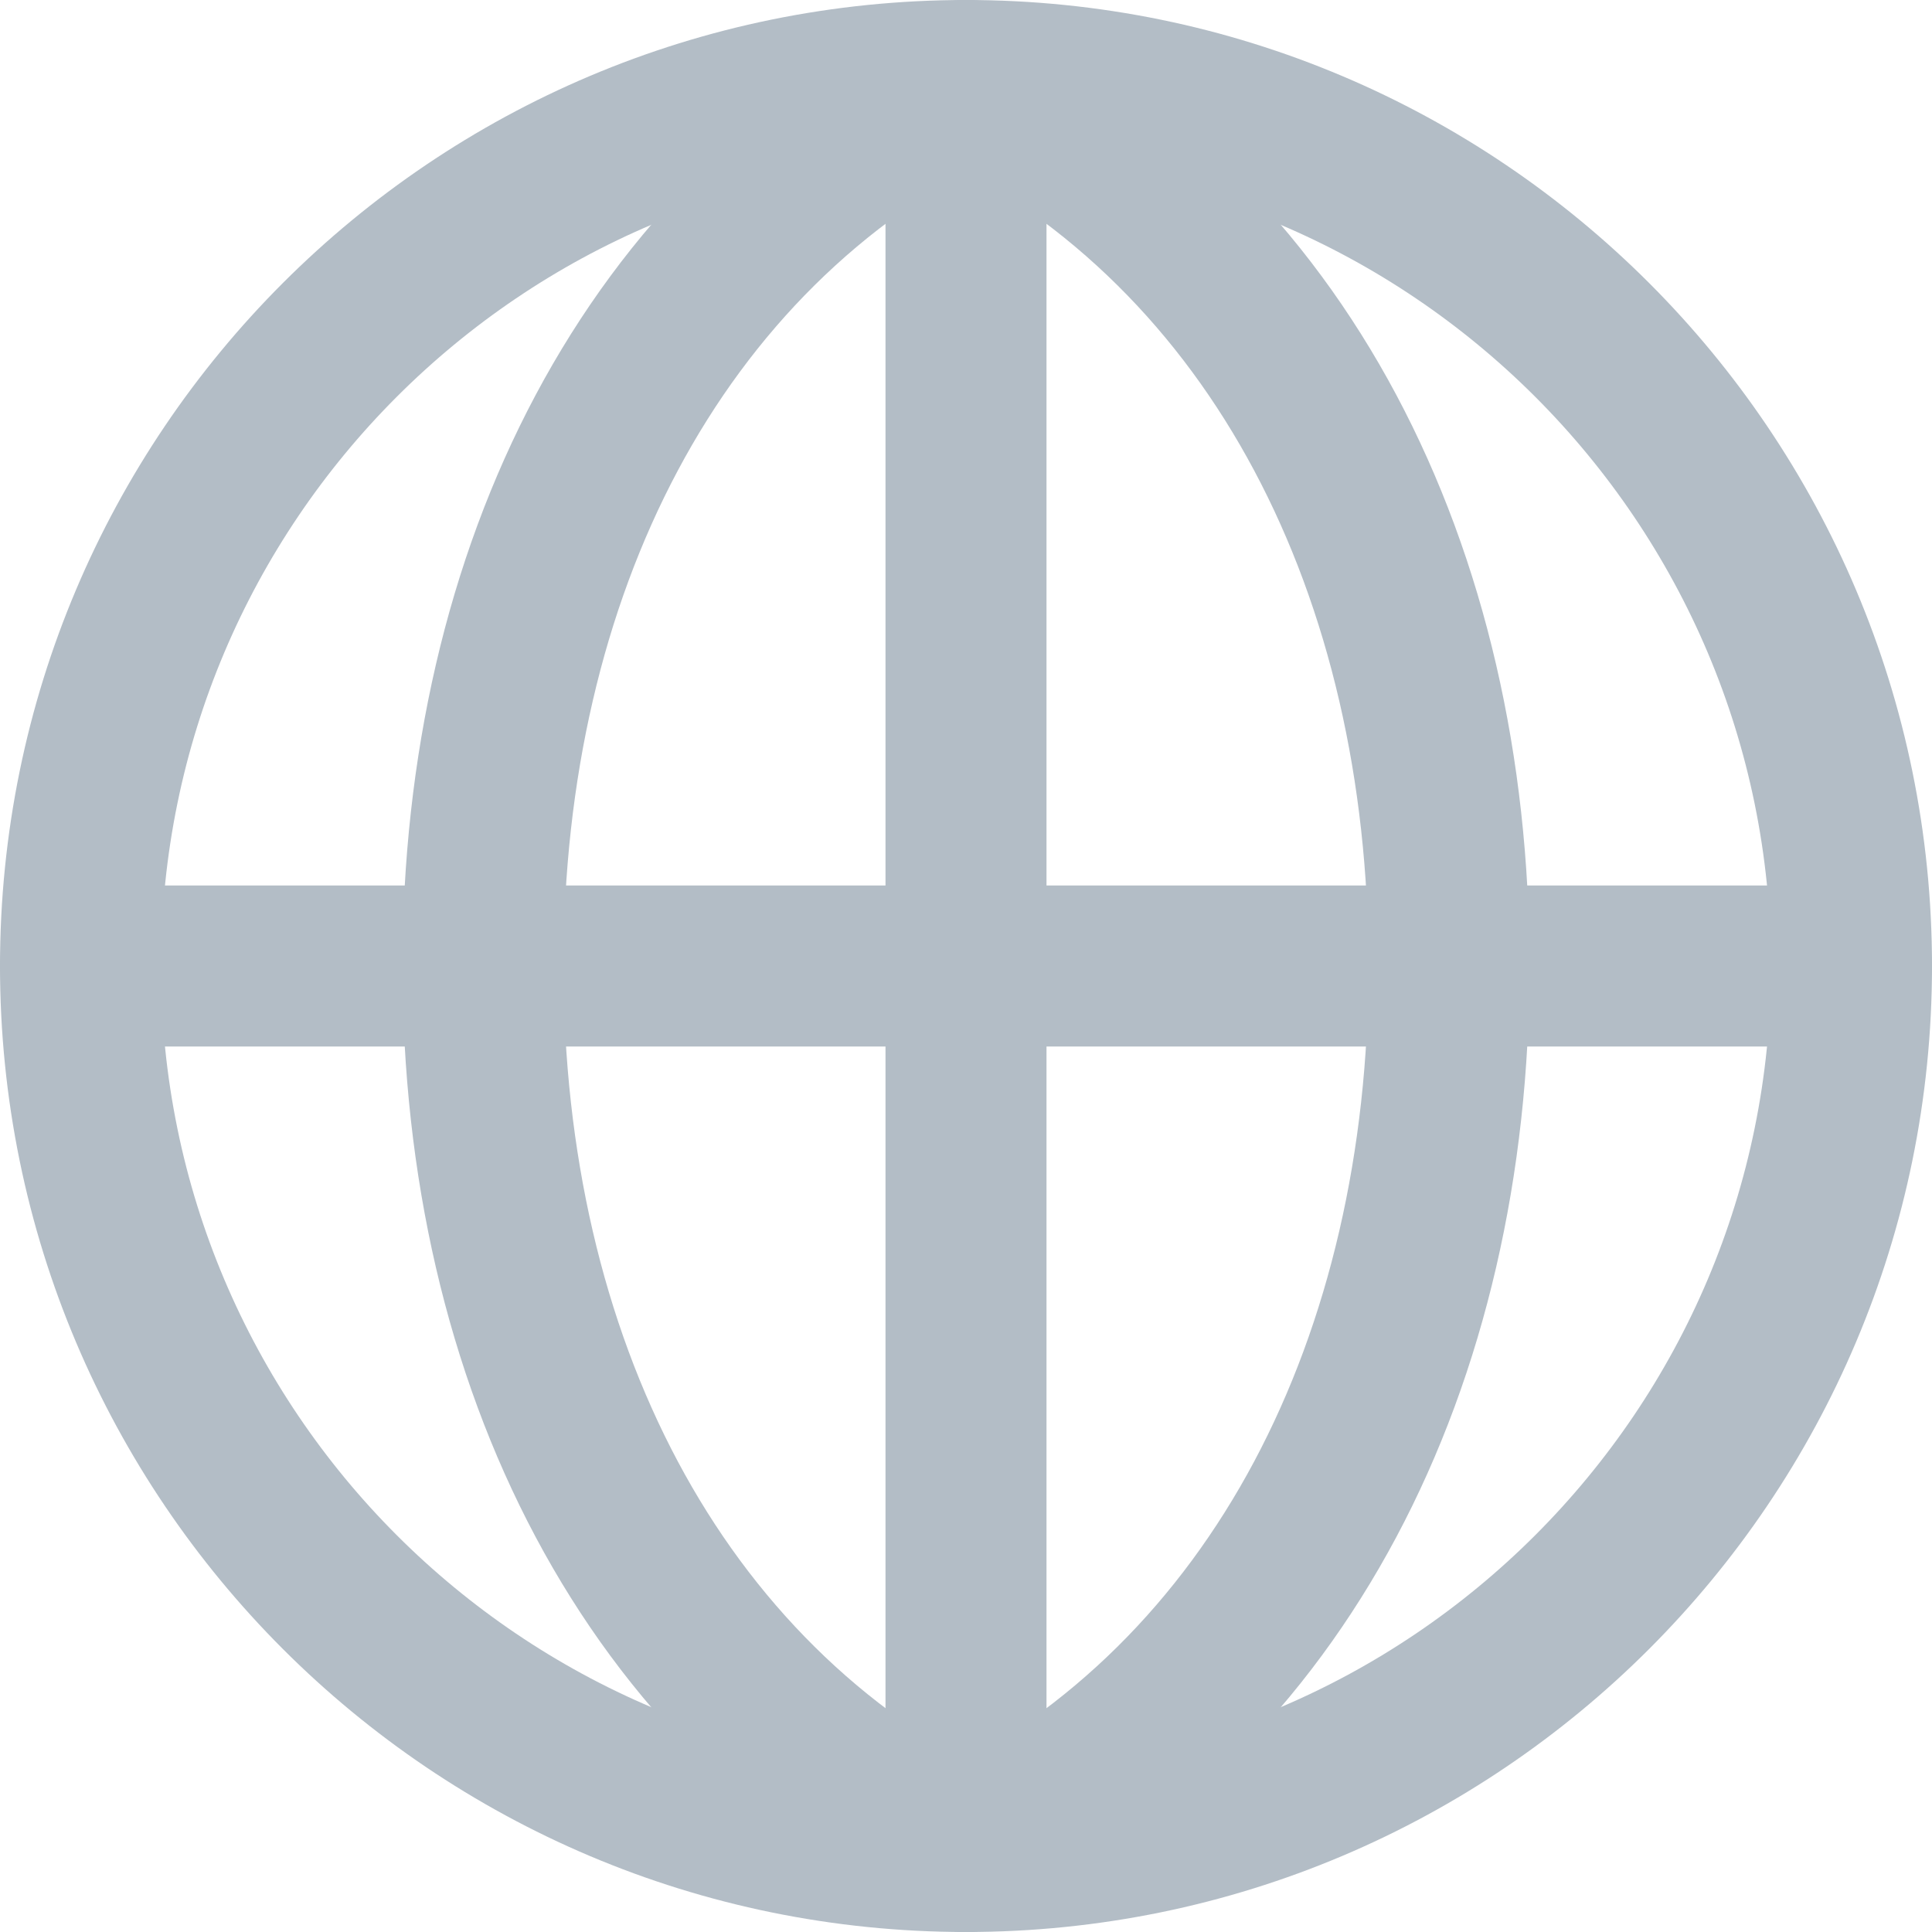 <svg width="24" height="24" viewBox="0 0 24 24" fill="none" xmlns="http://www.w3.org/2000/svg">
<path d="M12 23C15.9 21.1 18 16.9 18 12C18 7.1 15.9 2.9 12 1" stroke="#B3BDC6" stroke-width="2" stroke-miterlimit="10" stroke-linecap="round" stroke-linejoin="round"/>
<path d="M12 23C8.1 21.1 6 16.9 6 12C6 7.1 8.1 2.9 12 1" stroke="#B3BDC6" stroke-width="2" stroke-miterlimit="10" stroke-linecap="round" stroke-linejoin="round"/>
<path d="M12 23V22V2V1" stroke="#B3BDC6" stroke-width="2" stroke-miterlimit="10" stroke-linecap="round" stroke-linejoin="round"/>
<path d="M1 12H23" stroke="#B3BDC6" stroke-width="2" stroke-miterlimit="10" stroke-linecap="round" stroke-linejoin="round"/>
<path d="M12 23C18.075 23 23 18.075 23 12C23 5.925 18.075 1 12 1C5.925 1 1 5.925 1 12C1 18.075 5.925 23 12 23Z" stroke="#B3BDC6" stroke-width="2" stroke-miterlimit="10" stroke-linecap="round" stroke-linejoin="round"/>
</svg>
